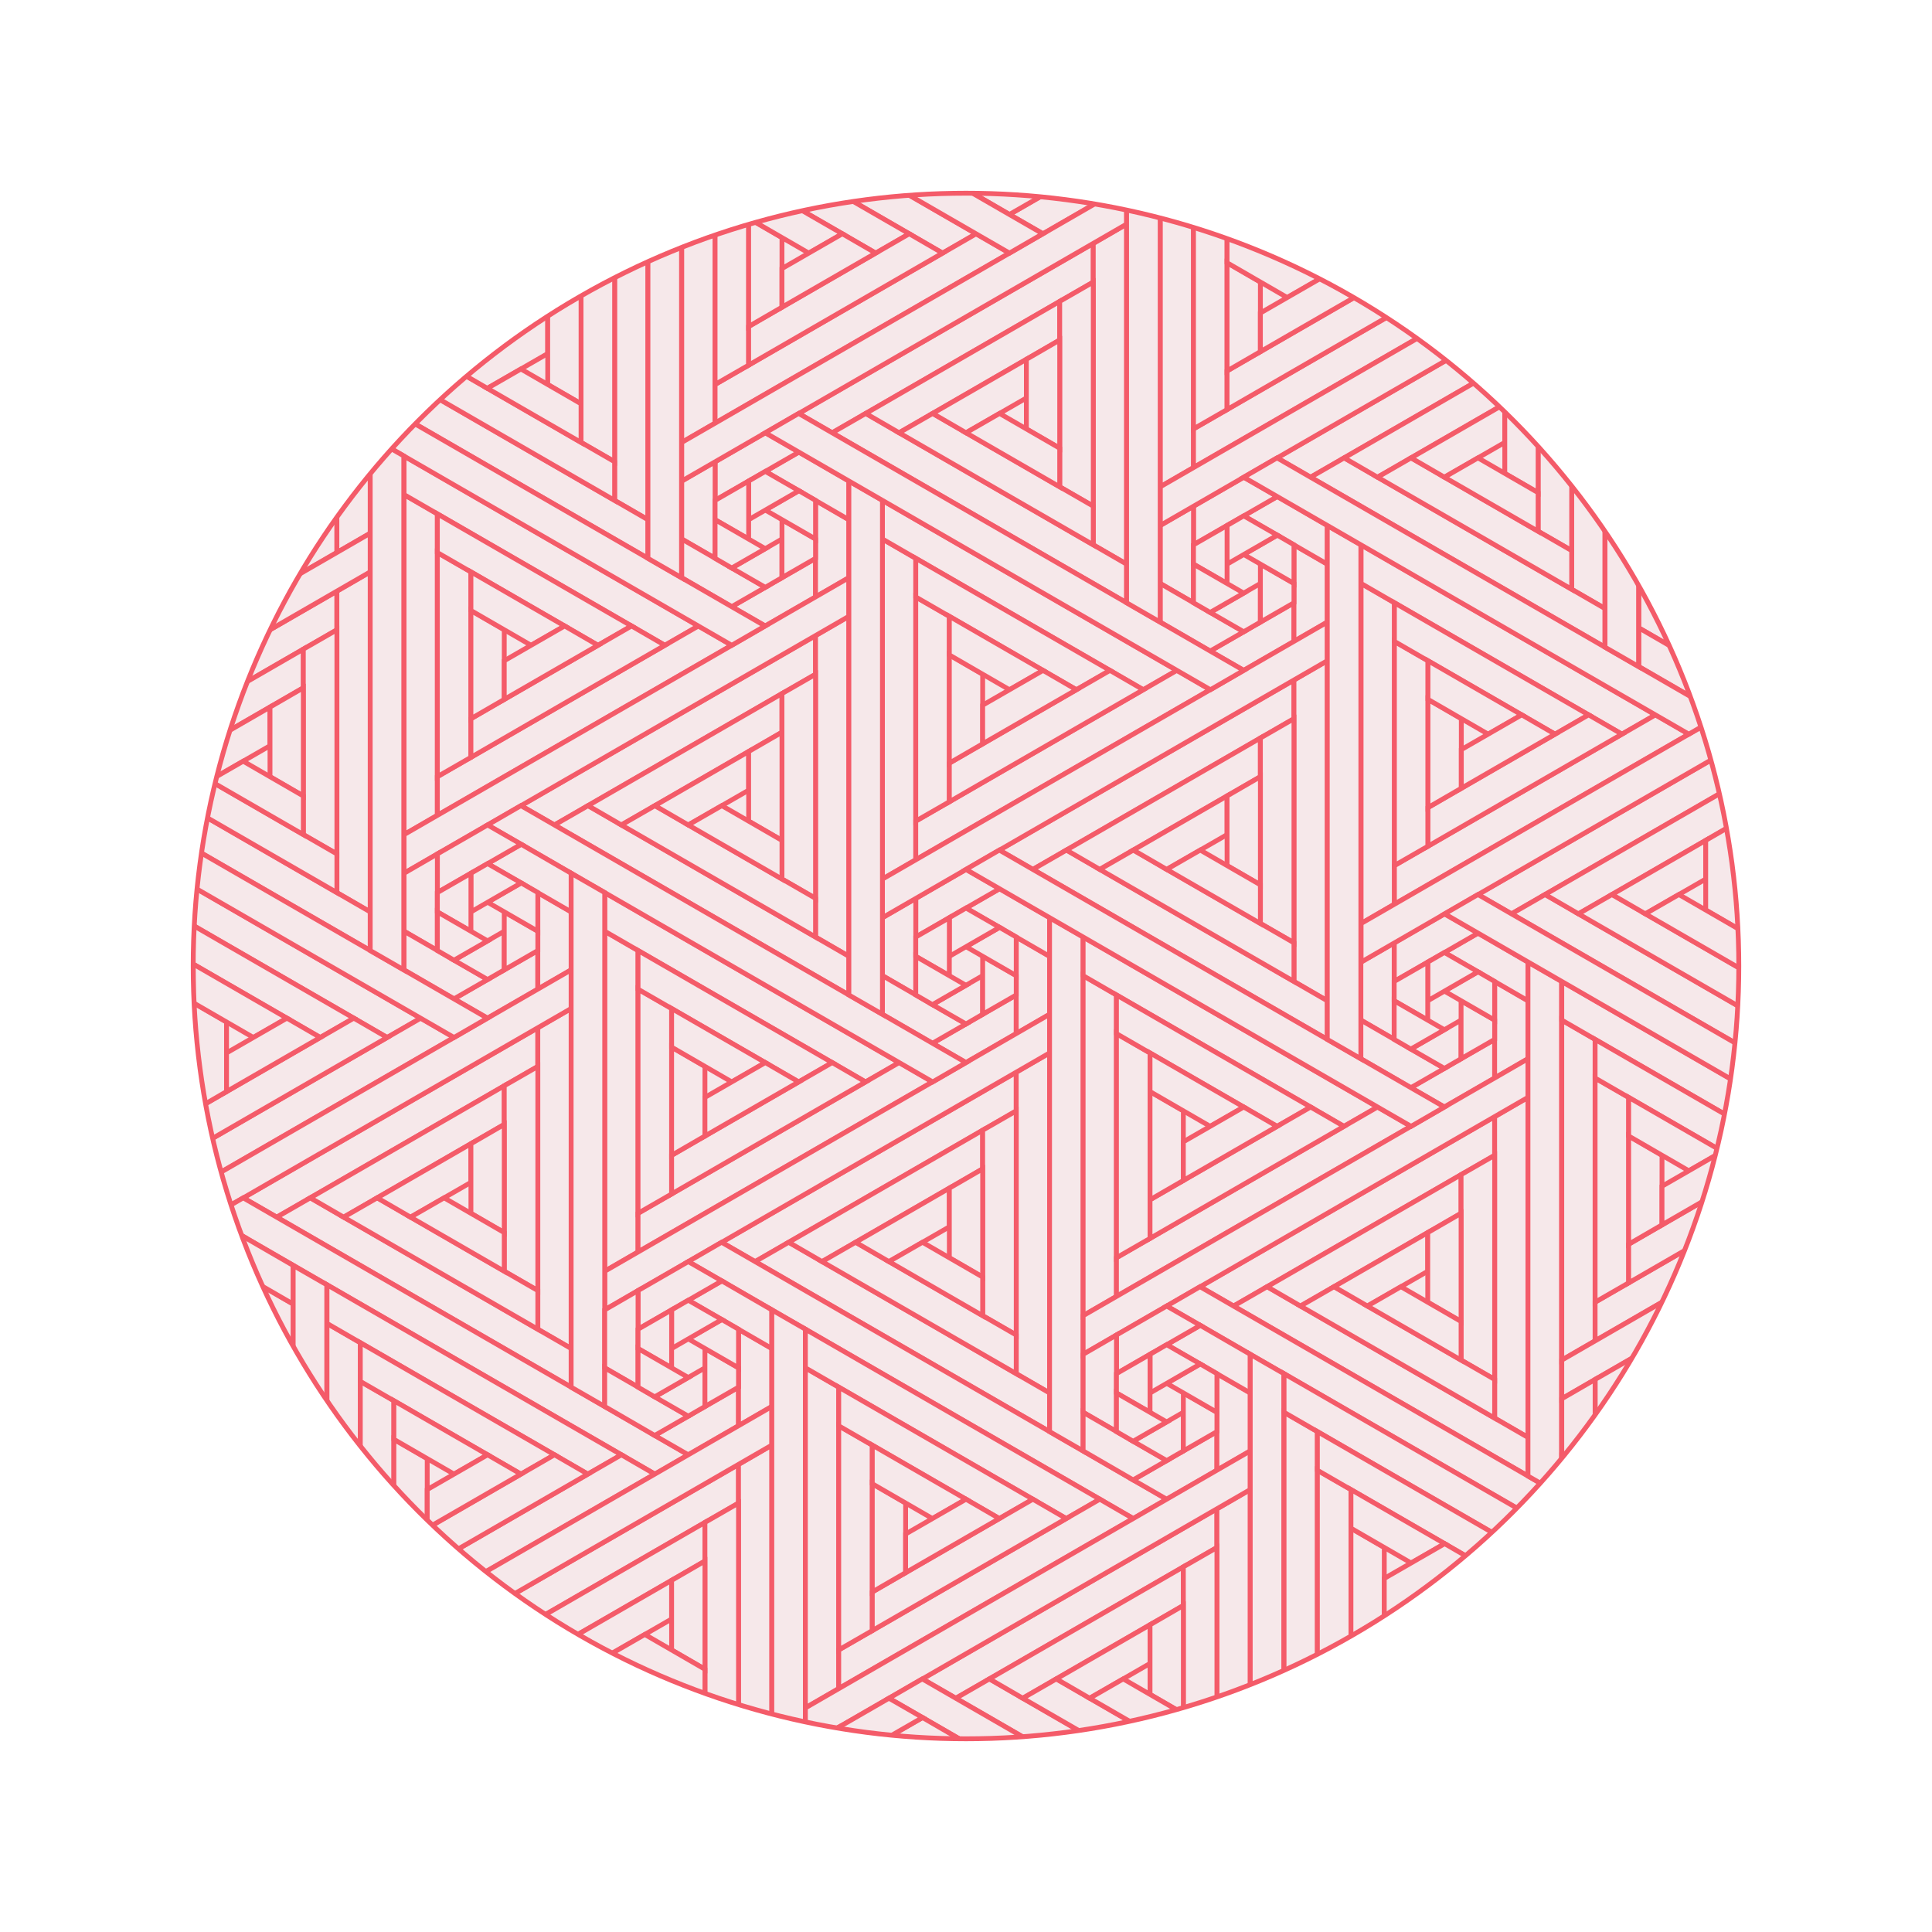 <svg viewBox="0 0 800 800" preserveAspectRatio="xMidYMin slice" xmlns="http://www.w3.org/2000/svg" xlink="http://www.w3.org/1999/xlink"><defs><g id="unit-32"><path d="M -149.6 126.4 L -149.6 -14.4 L -135.8 -6.4 L -135.8 118.4 Z" fill="#f6e8ea" stroke="#f45b69" stroke-width="2"></path><path d="M -149.6 -30.4 L -27.7 40 L -41.6 48 L -149.6 -14.4 Z" fill="#f6e8ea" stroke="#f45b69" stroke-width="2"></path><path d="M -13.9 48 L -135.8 118.4 L -135.8 102.4 L -27.7 40 Z" fill="#f6e8ea" stroke="#f45b69" stroke-width="2"></path><path d="M -135.8 102.4 L -135.8 9.6 L -121.9 17.6 L -121.9 94.4 Z" fill="#f6e8ea" stroke="#f45b69" stroke-width="2"></path><path d="M -135.8 -6.4 L -55.4 40 L -69.3 48 L -135.8 9.6 Z" fill="#f6e8ea" stroke="#f45b69" stroke-width="2"></path><path d="M -41.6 48 L -121.9 94.4 L -121.9 78.4 L -55.4 40 Z" fill="#f6e8ea" stroke="#f45b69" stroke-width="2"></path><path d="M -121.9 78.4 L -121.9 33.6 L -108.1 41.6 L -108.1 70.4 Z" fill="#f6e8ea" stroke="#f45b69" stroke-width="2"></path><path d="M -121.9 17.6 L -83.1 40 L -97 48 L -121.9 33.6 Z" fill="#f6e8ea" stroke="#f45b69" stroke-width="2"></path><path d="M -69.3 48 L -108.1 70.4 L -108.1 54.4 L -83.1 40 Z" fill="#f6e8ea" stroke="#f45b69" stroke-width="2"></path><path d="M -13.9 32 L 20.8 12 L 20.8 28 L 0 40 Z" fill="#f6e8ea" stroke="#f45b69" stroke-width="2"></path><path d="M 20.8 28 L 20.8 -12 L 34.6 -4 L 34.6 20 Z" fill="#f6e8ea" stroke="#f45b69" stroke-width="2"></path><path d="M 34.6 -4 L 0 -24 L 13.9 -32 L 34.6 -20 Z" fill="#f6e8ea" stroke="#f45b69" stroke-width="2"></path><path d="M 13.9 -32 L -20.8 -12 L -20.8 -28 L 0 -40 Z" fill="#f6e8ea" stroke="#f45b69" stroke-width="2"></path><path d="M -20.8 -28 L -20.8 12 L -34.6 4 L -34.6 -20 Z" fill="#f6e8ea" stroke="#f45b69" stroke-width="2"></path><path d="M -34.6 4 L 0 24 L -13.9 32 L -34.6 20 Z" fill="#f6e8ea" stroke="#f45b69" stroke-width="2"></path><path d="M -13.9 16 L 6.9 4 L 6.9 20 L 0 24 Z" fill="#f6e8ea" stroke="#f45b69" stroke-width="2"></path><path d="M 6.9 20 L 6.9 -4 L 20.8 4 L 20.8 12 Z" fill="#f6e8ea" stroke="#f45b69" stroke-width="2"></path><path d="M 20.8 4 L 0 -8 L 13.9 -16 L 20.8 -12 Z" fill="#f6e8ea" stroke="#f45b69" stroke-width="2"></path><path d="M 13.9 -16 L -6.9 -4 L -6.9 -20 L 0 -24 Z" fill="#f6e8ea" stroke="#f45b69" stroke-width="2"></path><path d="M -6.9 -20 L -6.9 4 L -20.8 -4 L -20.8 -12 Z" fill="#f6e8ea" stroke="#f45b69" stroke-width="2"></path><path d="M -20.8 -4 L 0 8 L -13.9 16 L -20.8 12 Z" fill="#f6e8ea" stroke="#f45b69" stroke-width="2"></path><path d="M -101.2 114.4 L 20.8 44 L 20.8 60 L -87.3 122.4 Z" fill="#f6e8ea" stroke="#f45b69" stroke-width="2"></path><path d="M 34.6 36 L 34.6 176.8 L 20.8 168.8 L 20.8 44 Z" fill="#f6e8ea" stroke="#f45b69" stroke-width="2"></path><path d="M 34.6 192.8 L -87.3 122.4 L -73.4 114.4 L 34.6 176.8 Z" fill="#f6e8ea" stroke="#f45b69" stroke-width="2"></path><path d="M -73.4 114.4 L 6.9 68 L 6.9 84 L -59.6 122.4 Z" fill="#f6e8ea" stroke="#f45b69" stroke-width="2"></path><path d="M 20.8 60 L 20.8 152.8 L 6.9 144.8 L 6.9 68 Z" fill="#f6e8ea" stroke="#f45b69" stroke-width="2"></path><path d="M 20.8 168.8 L -59.6 122.4 L -45.7 114.4 L 20.8 152.8 Z" fill="#f6e8ea" stroke="#f45b69" stroke-width="2"></path><path d="M -45.7 114.4 L -6.9 92 L -6.9 108 L -31.9 122.4 Z" fill="#f6e8ea" stroke="#f45b69" stroke-width="2"></path><path d="M 6.9 84 L 6.9 128.8 L -6.9 120.8 L -6.9 92 Z" fill="#f6e8ea" stroke="#f45b69" stroke-width="2"></path><path d="M 6.9 144.8 L -31.9 122.4 L -18 114.4 L 6.9 128.8 Z" fill="#f6e8ea" stroke="#f45b69" stroke-width="2"></path><path d="M -149.6 142.4 L 34.6 36 L 34.6 20 L -149.6 126.4 Z" fill="#f6e8ea" stroke="#f45b69" stroke-width="2"></path><path d="M -115 122.4 L 69.3 228.8 L 83.1 220.8 L -101.2 114.4 Z" fill="#f6e8ea" stroke="#f45b69" stroke-width="2"></path><path d="M 34.6 -20 L 34.6 192.8 L 48.5 200.8 L 48.5 -12 Z" fill="#f6e8ea" stroke="#f45b69" stroke-width="2"></path></g></defs><rect x="0" y="0" width="800" height="800" fill="#f6e8ea"></rect><use href="#unit-32" transform="translate(400, 400)"></use><use href="#unit-32" transform="translate(598.1, 418.4)"></use><use href="#unit-32" transform="translate(515, 237.6)"></use><use href="#unit-32" transform="translate(316.9, 219.2)"></use><use href="#unit-32" transform="translate(201.9, 381.6)"></use><use href="#unit-32" transform="translate(285, 562.4)"></use><use href="#unit-32" transform="translate(483.1, 580.8)"></use><use href="#unit-32" transform="translate(796.3, 436.8)"></use><use href="#unit-32" transform="translate(713.2, 256)"></use><use href="#unit-32" transform="translate(630, 75.2)"></use><use href="#unit-32" transform="translate(431.9, 56.8)"></use><use href="#unit-32" transform="translate(233.7, 38.4)"></use><use href="#unit-32" transform="translate(118.7, 200.8)"></use><use href="#unit-32" transform="translate(3.7, 363.2)"></use><use href="#unit-32" transform="translate(86.8, 544)"></use><use href="#unit-32" transform="translate(170, 724.8)"></use><use href="#unit-32" transform="translate(368.1, 743.2)"></use><use href="#unit-32" transform="translate(566.3, 761.6)"></use><use href="#unit-32" transform="translate(681.3, 599.2)"></use><use href="#unit-32" transform="translate(994.4, 455.2)"></use><use href="#unit-32" transform="translate(911.3, 274.4)"></use><use href="#unit-32" transform="translate(828.2, 93.6)"></use><use href="#unit-32" transform="translate(745, -87.2)"></use><use href="#unit-32" transform="translate(546.9, -105.6)"></use><use href="#unit-32" transform="translate(348.7, -124)"></use><use href="#unit-32" transform="translate(150.6, -142.4)"></use><use href="#unit-32" transform="translate(35.6, 20)"></use><use href="#unit-32" transform="translate(-79.4, 182.4)"></use><use href="#unit-32" transform="translate(-194.4, 344.8)"></use><use href="#unit-32" transform="translate(-111.3, 525.6)"></use><use href="#unit-32" transform="translate(-28.2, 706.4)"></use><use href="#unit-32" transform="translate(55, 887.2)"></use><use href="#unit-32" transform="translate(253.1, 905.6)"></use><use href="#unit-32" transform="translate(451.3, 924)"></use><use href="#unit-32" transform="translate(649.4, 942.4)"></use><use href="#unit-32" transform="translate(764.4, 780)"></use><use href="#unit-32" transform="translate(879.4, 617.6)"></use><ellipse cx="400" cy="400" rx="600" ry="600" fill="none" stroke="white" stroke-width="560"></ellipse><ellipse cx="400" cy="400" rx="320" ry="320" fill="none" stroke="#f45b69" stroke-width="2"></ellipse></svg>
